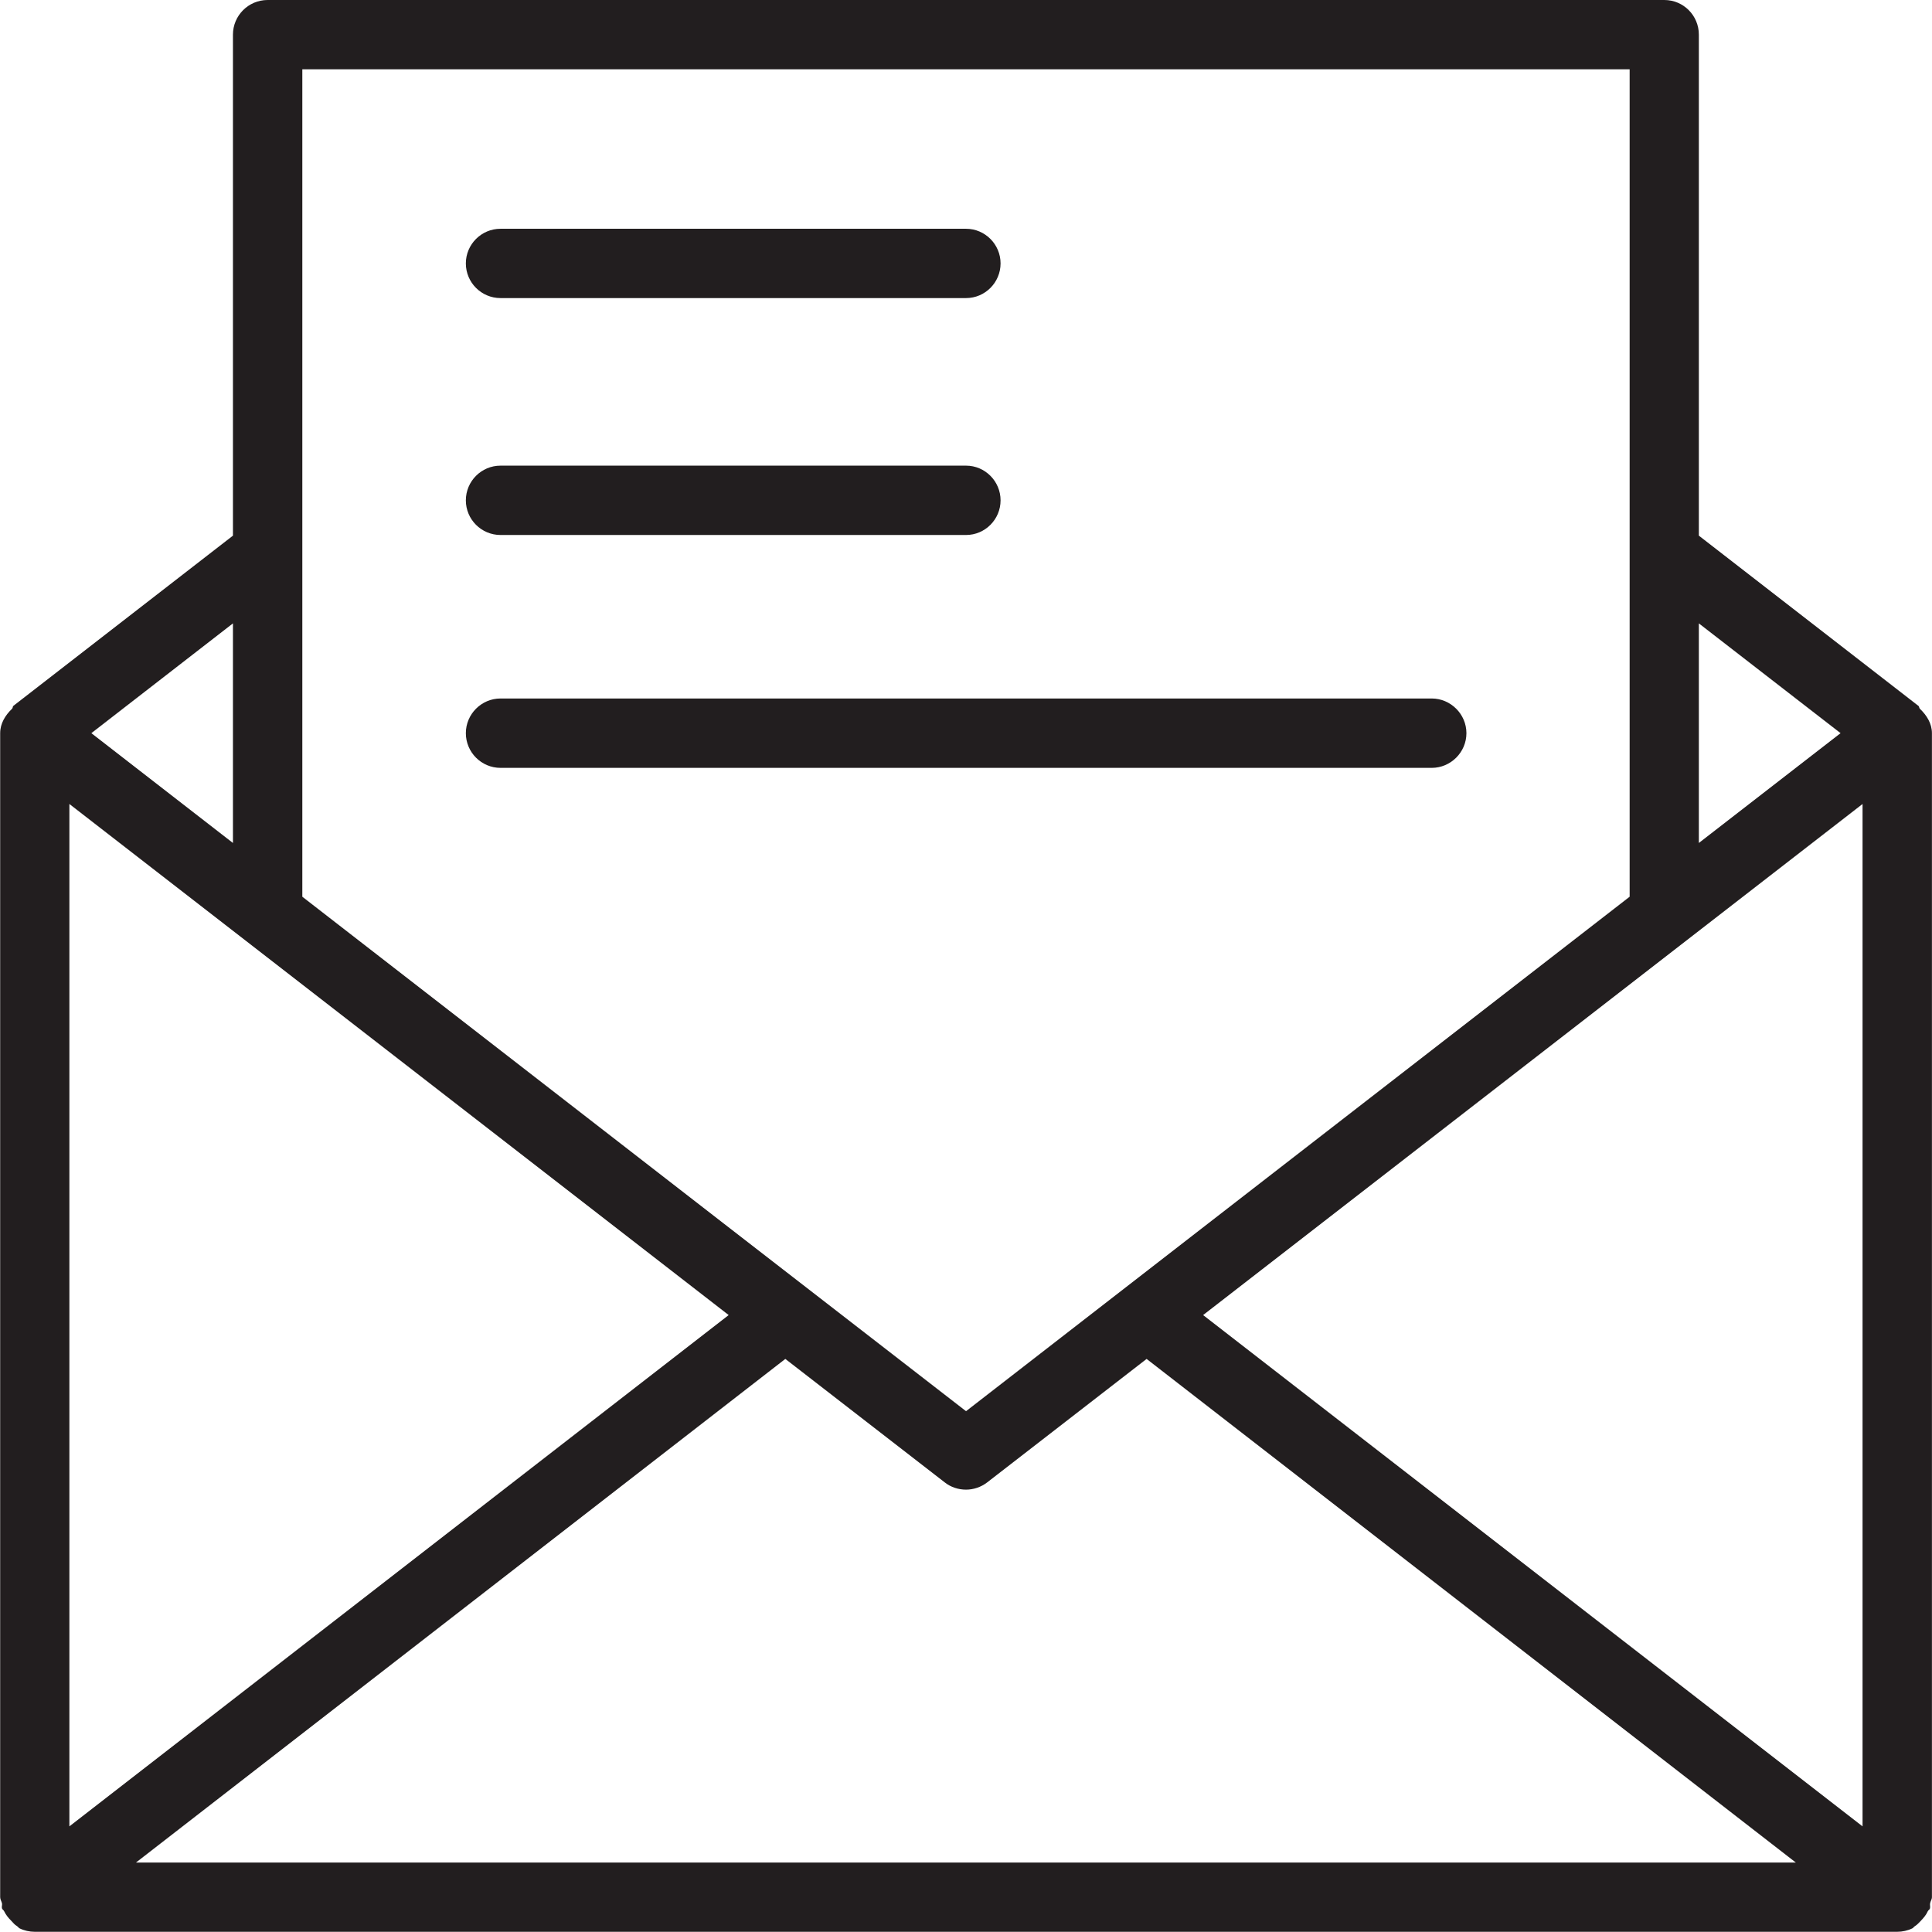 <svg xmlns="http://www.w3.org/2000/svg" xmlns:xlink="http://www.w3.org/1999/xlink" preserveAspectRatio="xMidYMid" width="56" height="56" viewBox="0 0 56 56">
  <defs>
    <style>

      .cls-2 {
        fill: #221e1f;
      }
    </style>
  </defs>
  <path d="M55.945,55.171 C55.936,55.223 55.955,55.269 55.941,55.317 C55.931,55.352 55.893,55.366 55.878,55.398 C55.830,55.508 55.754,55.594 55.672,55.680 C55.615,55.737 55.572,55.790 55.505,55.830 C55.476,55.847 55.462,55.877 55.433,55.893 C55.294,55.961 55.141,55.994 54.992,55.994 C54.992,55.994 1.006,55.994 1.006,55.994 C0.857,55.994 0.704,55.961 0.565,55.893 C0.537,55.877 0.522,55.847 0.493,55.830 C0.426,55.790 0.383,55.737 0.331,55.680 C0.244,55.594 0.173,55.508 0.120,55.398 C0.106,55.366 0.072,55.352 0.058,55.317 C0.043,55.269 0.067,55.223 0.058,55.171 C0.043,55.108 0.005,55.057 0.005,54.991 C0.005,54.991 0.005,21.251 0.005,21.251 C0.005,20.970 0.153,20.731 0.350,20.543 C0.374,20.522 0.364,20.479 0.388,20.459 C0.388,20.459 6.752,15.526 6.752,15.526 C6.752,15.526 6.752,1.004 6.752,1.004 C6.752,0.451 7.202,-0.000 7.757,-0.000 C7.757,-0.000 48.241,-0.000 48.241,-0.000 C48.797,-0.000 49.242,0.451 49.242,1.004 C49.242,1.004 49.242,15.526 49.242,15.526 C49.242,15.526 55.605,20.459 55.605,20.459 C55.634,20.479 55.624,20.522 55.648,20.543 C55.845,20.731 55.998,20.970 55.998,21.251 C55.998,21.251 55.998,54.991 55.998,54.991 C55.998,55.057 55.955,55.108 55.945,55.171 ZM52.053,53.987 C52.053,53.987 33.235,39.389 33.235,39.389 C33.235,39.389 28.614,42.968 28.614,42.968 C28.432,43.108 28.212,43.178 28.001,43.178 C27.781,43.178 27.561,43.108 27.384,42.968 C27.384,42.968 22.763,39.389 22.763,39.389 C22.763,39.389 3.941,53.987 3.941,53.987 C3.941,53.987 52.053,53.987 52.053,53.987 ZM6.752,18.069 C6.752,18.069 2.648,21.251 2.648,21.251 C2.648,21.251 6.752,24.434 6.752,24.434 C6.752,24.434 6.752,18.069 6.752,18.069 ZM2.011,23.304 C2.011,23.304 2.011,52.938 2.011,52.938 C2.011,52.938 21.121,38.118 21.121,38.118 C21.121,38.118 2.011,23.304 2.011,23.304 ZM47.236,16.016 C47.236,16.016 47.236,2.008 47.236,2.008 C47.236,2.008 8.763,2.008 8.763,2.008 C8.763,2.008 8.763,16.016 8.763,16.016 C8.763,16.016 8.763,25.992 8.763,25.992 C8.763,25.992 20.944,35.438 20.944,35.438 C20.944,35.438 28.001,40.904 28.001,40.904 C28.001,40.904 35.050,35.438 35.050,35.438 C35.050,35.438 47.236,25.992 47.236,25.992 C47.236,25.992 47.236,16.016 47.236,16.016 ZM49.242,18.069 C49.242,18.069 49.242,24.434 49.242,24.434 C49.242,24.434 53.350,21.251 53.350,21.251 C53.350,21.251 49.242,18.069 49.242,18.069 ZM53.987,23.304 C53.987,23.304 34.873,38.118 34.873,38.118 C34.873,38.118 53.987,52.938 53.987,52.938 C53.987,52.938 53.987,23.304 53.987,23.304 ZM13.503,21.251 C13.503,20.701 13.953,20.246 14.508,20.246 C14.508,20.246 41.499,20.246 41.499,20.246 C42.050,20.246 42.505,20.701 42.505,21.251 C42.505,21.805 42.050,22.257 41.499,22.257 C41.499,22.257 14.508,22.257 14.508,22.257 C13.953,22.257 13.503,21.805 13.503,21.251 ZM28.001,15.507 C28.001,15.507 14.508,15.507 14.508,15.507 C13.953,15.507 13.503,15.056 13.503,14.503 C13.503,13.949 13.953,13.497 14.508,13.497 C14.508,13.497 28.001,13.497 28.001,13.497 C28.552,13.497 29.002,13.949 29.002,14.503 C29.002,15.056 28.552,15.507 28.001,15.507 ZM28.001,8.640 C28.001,8.640 14.508,8.640 14.508,8.640 C13.953,8.640 13.503,8.189 13.503,7.635 C13.503,7.083 13.953,6.631 14.508,6.631 C14.508,6.631 28.001,6.631 28.001,6.631 C28.552,6.631 29.002,7.083 29.002,7.635 C29.002,8.189 28.552,8.640 28.001,8.640 Z" id="path-1" class="cls-2" fill-rule="evenodd"/>
</svg>
